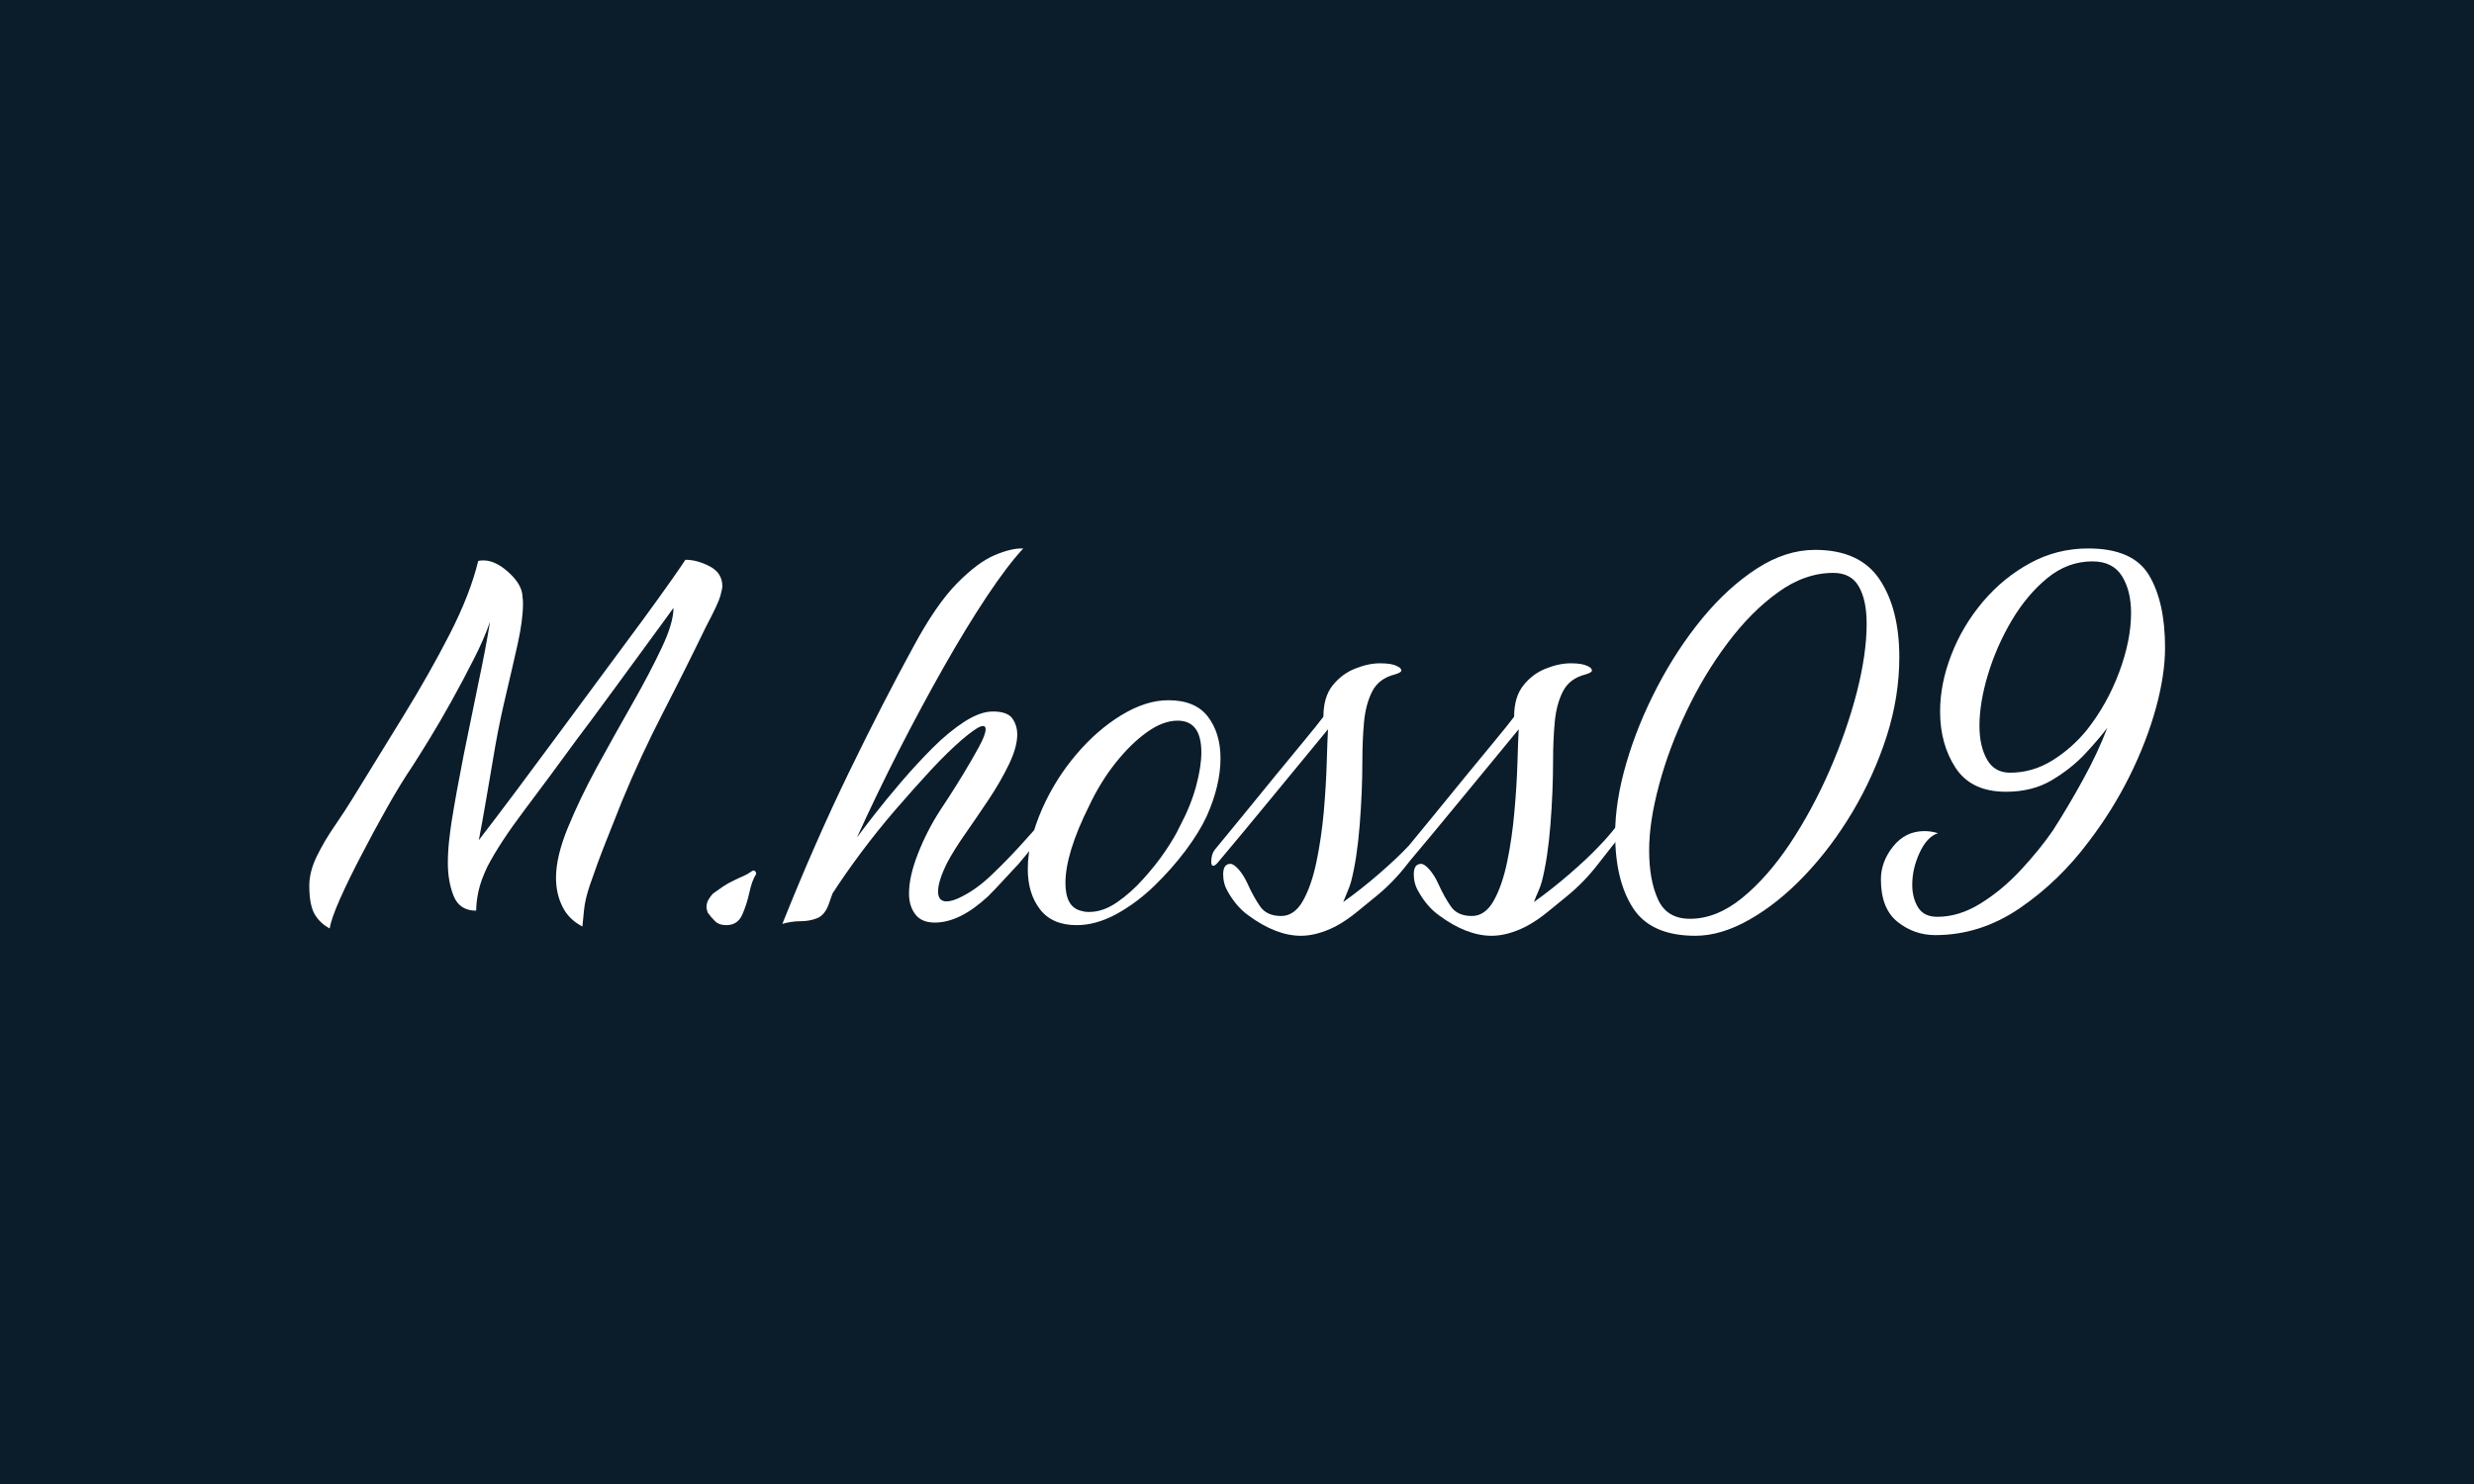 <svg xmlns="http://www.w3.org/2000/svg" version="1.1" xmlns:xlink="http://www.w3.org/1999/xlink" xmlns:svgjs="http://svgjs.dev/svgjs" width="100%" height="100%" viewBox="0 0 1000 600"><rect width="1000" height="600" x="0" y="0" fill="#0b1c2a"/><g><circle r="166.667" cx="371.603" cy="308.638" fill="#0b1c2a" transform="matrix(1.044,0,0,1.044,3.9,-22.172)"/><path d="M123.925 380.799L123.925 380.799Q120.093 378.777 118.035 375.193Q116.013 371.609 116.013 364.194L116.013 364.194Q116.013 358.836 118.922 352.84Q121.867 346.843 125.841 341.095Q129.78 335.347 132.618 330.735L132.618 330.735Q142.305 314.91 152.417 298.553Q162.494 282.196 170.406 266.762Q178.318 251.292 181.405 238.519L181.405 238.519Q181.902 238.27 183.428 238.27L183.428 238.27Q188.04 238.27 193.008 242.741Q198.01 247.212 198.507 251.54L198.507 251.54Q198.507 252.321 198.649 253.066Q198.756 253.847 198.756 254.876L198.756 254.876Q198.756 261.262 196.733 270.452Q194.675 279.642 192.262 289.86Q189.814 300.079 188.04 310.049L188.04 310.049Q186.266 320.516 184.598 330.238Q182.931 339.925 181.654 346.595L181.654 346.595Q187.792 338.647 195.704 328.074Q203.616 317.465 212.309 305.72Q221.002 293.941 229.411 282.587Q237.856 271.233 244.881 261.653Q251.907 252.073 256.377 245.686Q260.848 239.299 261.629 238.022L261.629 238.022Q266.206 238.022 271.067 240.577Q275.928 243.131 275.928 248.241L275.928 248.241Q275.928 249.234 275.147 252.073Q274.402 254.876 269.541 264.065L269.541 264.065Q261.629 280.422 252.936 297.276Q244.243 314.13 237.075 331.515L237.075 331.515Q234.024 339.179 230.831 347.234Q227.637 355.252 224.586 364.194L224.586 364.194Q222.776 369.587 222.386 373.667Q222.031 377.748 221.747 380.054L221.747 380.054Q216.39 377.251 213.977 372.248Q211.529 367.281 211.529 361.142L211.529 361.142Q211.529 352.982 216.141 341.734Q220.754 330.486 227.495 318.103Q234.272 305.72 241.049 293.834Q247.826 281.948 252.403 272.226Q257.016 262.54 257.016 256.65L257.016 256.65Q257.016 256.65 253.681 261.262Q250.381 265.839 245.272 272.758Q240.162 279.642 234.805 287.057Q229.411 294.473 225.225 300.079Q221.002 305.72 219.477 307.743L219.477 307.743Q208.477 322.822 199.146 335.205Q189.814 347.588 184.989 356.814L184.989 356.814Q182.434 362.171 181.512 366.394Q180.625 370.58 180.625 373.916L180.625 373.916Q174.238 373.916 171.932 368.31Q169.661 362.668 169.661 355.536L169.661 355.536Q169.661 351.172 170.158 346.701Q170.654 342.231 171.187 338.931L171.187 338.931Q172.961 327.932 175.764 313.739Q178.602 299.582 181.512 285.638Q184.457 271.729 185.982 262.007L185.982 262.007Q183.711 268.678 179.596 276.697Q175.515 284.751 171.045 292.805Q166.574 300.86 162.494 307.495Q158.413 314.13 156.107 317.713L156.107 317.713Q151.246 324.88 146.03 334.177Q140.779 343.508 136.166 352.449L136.166 352.449Q131.341 361.639 127.864 369.445Q124.422 377.251 123.925 380.799ZM277.453 379.522L277.453 379.522Q274.65 379.522 273.125 377.996Q271.563 376.47 270.286 374.696L270.286 374.696Q269.789 373.135 269.789 372.638L269.789 372.638Q269.789 370.864 270.676 369.445Q271.563 368.026 272.344 367.281L272.344 367.281Q274.118 366.003 276.176 364.584Q278.234 363.2 280.505 362.171L280.505 362.171Q282.563 361.142 284.088 360.504Q285.614 359.865 287.423 358.588L287.423 358.588Q288.169 358.091 288.701 358.73Q289.198 359.368 288.949 359.865L288.949 359.865Q287.423 362.171 286.395 366.89Q285.366 371.609 283.592 375.583Q281.782 379.522 277.453 379.522ZM299.168 379.025L299.168 379.025Q311.941 347.092 325.105 320.019Q338.268 292.947 350.013 271.481L350.013 271.481Q358.706 255.372 366.724 247.212Q374.779 239.015 381.414 236.212Q388.084 233.409 392.413 233.658L392.413 233.658Q386.275 240.293 378.362 252.179Q370.45 264.065 361.757 279.393Q353.064 294.721 344.371 311.717Q335.714 328.712 328.05 345.566L328.05 345.566Q330.32 342.479 334.791 336.731Q339.262 330.983 345.152 324.1Q351.042 317.216 357.286 310.936Q363.531 304.692 369.669 300.718Q375.808 296.779 380.669 296.779L380.669 296.779Q386.275 296.779 388.191 299.44Q390.107 302.137 390.107 305.72L390.107 305.72Q390.107 310.546 386.913 317.216Q383.72 323.851 379.143 330.735Q374.53 337.654 370.06 344.04Q365.589 350.427 363.034 355.252L363.034 355.252Q359.451 362.42 359.451 366.5L359.451 366.5Q359.451 370.332 362.786 370.332L362.786 370.332Q363.815 370.332 365.447 369.835Q367.115 369.303 368.924 368.31L368.924 368.31Q374.53 365.471 380.136 360.113Q385.778 354.756 390.887 349.15L390.887 349.15Q393.442 346.311 395.748 343.757Q398.019 341.202 400.077 338.399L400.077 338.399Q400.857 337.654 401.354 337.654L401.354 337.654Q402.88 337.654 402.88 339.925L402.88 339.925Q402.88 341.202 401.851 342.231L401.851 342.231Q396.493 348.866 390.639 355.785L390.639 355.785Q387.552 359.084 384.607 362.278Q381.698 365.471 378.859 368.31L378.859 368.31Q367.895 378.528 358.173 378.528L358.173 378.528Q353.064 378.528 350.651 375.335Q348.203 372.142 348.203 367.281L348.203 367.281Q348.203 360.646 351.68 351.811Q355.122 343.011 360.231 335.099L360.231 335.099Q360.728 334.318 363.425 330.238Q366.086 326.158 369.421 320.658Q372.756 315.159 375.311 310.439Q377.866 305.72 377.866 303.663L377.866 303.663Q377.866 301.888 375.808 302.634Q373.75 303.414 368.64 307.743L368.64 307.743Q363.283 312.355 356.648 319.487Q350.013 326.654 342.845 334.957Q335.714 343.26 329.433 351.704Q323.189 360.113 318.576 367.281L318.576 367.281L317.05 371.609Q315.525 375.69 312.58 376.861Q309.635 377.996 306.193 377.996Q302.751 377.996 299.168 379.025ZM413.099 379.522L413.099 379.522Q403.66 379.522 398.941 373.419Q394.187 367.281 394.187 357.807L394.187 357.807Q394.187 347.092 399.828 334.318L399.828 334.318Q404.938 322.822 412.992 313.384Q421.011 303.911 430.484 298.163Q439.922 292.415 448.615 292.415L448.615 292.415Q459.082 292.415 463.943 298.802Q468.804 305.188 468.804 314.91L468.804 314.91Q468.804 325.377 463.447 337.37L463.447 337.37Q460.608 343.508 455.25 350.675Q449.893 357.807 443.009 364.478Q436.09 371.113 428.32 375.335Q420.514 379.522 413.099 379.522ZM417.959 374.412L417.959 374.412Q423.317 374.412 428.675 370.722Q434.068 367.032 438.893 361.639Q443.754 356.281 447.48 350.782Q451.17 345.318 452.944 341.486L452.944 341.486Q457.308 333.289 459.331 325.767Q461.389 318.21 461.389 312.604L461.389 312.604Q461.389 300.327 452.199 300.327L452.199 300.327Q446.557 300.327 440.313 304.798Q434.068 309.269 428.178 316.684Q422.288 324.1 417.959 333.289L417.959 333.289Q408.77 351.704 408.77 363.2L408.77 363.2Q408.77 372.39 414.624 373.916L414.624 373.916Q415.405 374.164 416.185 374.306Q416.931 374.412 417.959 374.412ZM499.957 383.638L499.957 383.638Q490.271 383.638 479.52 375.69L479.52 375.69Q474.943 372.39 471.607 366.5L471.607 366.5Q469.833 363.449 469.833 359.865L469.833 359.865Q469.833 355.785 472.636 355.785L472.636 355.785Q473.914 355.785 475.83 357.949Q477.746 360.113 479.271 363.449L479.271 363.449Q481.578 368.558 484.132 372.248Q486.687 375.974 492.293 375.974L492.293 375.974Q497.402 375.974 500.738 370.084Q504.037 364.194 505.953 355.004Q507.869 345.814 508.792 335.596Q509.679 325.377 509.927 316.826Q510.176 308.275 510.424 303.663L510.424 303.663Q498.431 318.21 487.822 331.125Q477.213 344.04 467.775 355.252L467.775 355.252Q466.746 356.53 466.001 356.53L466.001 356.53Q465.221 356.53 465.221 355.004L465.221 355.004Q465.221 352.201 466.498 350.427L466.498 350.427Q471.607 344.289 477.746 336.731Q483.884 329.209 490.129 321.545Q496.373 313.881 501.376 307.885Q506.344 301.888 508.65 298.802L508.65 298.802Q508.65 291.138 512.233 286.667Q515.817 282.196 520.926 280.174Q526.036 278.116 530.613 278.116L530.613 278.116Q534.977 278.116 536.999 279.145L536.999 279.145Q538.809 279.89 538.809 280.919L538.809 280.919Q538.809 281.7 536.254 282.445L536.254 282.445Q530.116 284.006 527.561 288.973Q525.007 293.941 524.368 300.966Q523.729 307.991 523.729 315.939L523.729 315.939Q523.729 327.683 522.7 340.705Q521.672 353.727 519.365 362.668L519.365 362.668Q518.868 364.478 517.981 366.5Q517.094 368.558 516.314 370.58L516.314 370.58Q523.481 365.471 530.364 359.475Q537.248 353.478 541.08 349.398L541.08 349.398Q543.918 346.595 546.083 343.898Q548.247 341.202 550.553 338.399L550.553 338.399Q551.05 337.654 551.831 337.654L551.831 337.654Q553.356 337.654 553.356 339.676L553.356 339.676Q553.356 340.953 552.079 342.231L552.079 342.231Q546.721 348.617 541.222 355.785Q535.722 362.916 529.087 368.31L529.087 368.31Q526.284 370.58 521.92 374.164Q517.591 377.748 513.262 380.054L513.262 380.054Q506.095 383.638 499.957 383.638ZM573.794 383.638L573.794 383.638Q564.072 383.638 553.356 375.69L553.356 375.69Q548.744 372.39 545.444 366.5L545.444 366.5Q543.634 363.449 543.634 359.865L543.634 359.865Q543.634 355.785 546.473 355.785L546.473 355.785Q547.75 355.785 549.666 357.949Q551.582 360.113 553.108 363.449L553.108 363.449Q555.414 368.558 557.969 372.248Q560.524 375.974 566.13 375.974L566.13 375.974Q571.239 375.974 574.574 370.084Q577.874 364.194 579.79 355.004Q581.706 345.814 582.593 335.596Q583.516 325.377 583.764 316.826Q584.012 308.275 584.261 303.663L584.261 303.663Q572.268 318.21 561.659 331.125Q551.05 344.04 541.612 355.252L541.612 355.252Q540.583 356.53 539.803 356.53L539.803 356.53Q539.057 356.53 539.057 355.004L539.057 355.004Q539.057 352.201 540.335 350.427L540.335 350.427Q545.444 344.289 551.582 336.731Q557.685 329.209 563.965 321.545Q570.21 313.881 575.213 307.885Q580.18 301.888 582.487 298.802L582.487 298.802Q582.487 291.138 586.07 286.667Q589.618 282.196 594.728 280.174Q599.837 278.116 604.45 278.116L604.45 278.116Q608.778 278.116 610.836 279.145L610.836 279.145Q612.61 279.89 612.61 280.919L612.61 280.919Q612.61 281.7 610.056 282.445L610.056 282.445Q603.953 284.006 601.398 288.973Q598.844 293.941 598.205 300.966Q597.566 307.991 597.566 315.939L597.566 315.939Q597.566 327.683 596.537 340.705Q595.508 353.727 593.202 362.668L593.202 362.668Q592.705 364.478 591.818 366.5Q590.896 368.558 590.151 370.58L590.151 370.58Q597.282 365.471 604.201 359.475Q611.085 353.478 614.917 349.398L614.917 349.398Q617.72 346.595 619.919 343.898Q622.084 341.202 624.39 338.399L624.39 338.399Q624.887 337.654 625.667 337.654L625.667 337.654Q627.193 337.654 627.193 339.676L627.193 339.676Q627.193 340.953 625.916 342.231L625.916 342.231Q620.558 348.617 615.058 355.785Q609.559 362.916 602.924 368.31L602.924 368.31Q600.121 370.58 595.757 374.164Q591.428 377.748 587.064 380.054L587.064 380.054Q579.932 383.638 573.794 383.638Z " fill="white" transform="matrix(1.044,0,0,1.044,3.9,-22.172)"/><path d="M652.67 383.638L652.67 383.638Q635.565 383.638 628.584 373.002Q621.603 362.329 621.603 344.164L621.603 344.164Q621.603 331.554 625.952 316.679Q630.302 301.803 637.941 287.183Q645.543 272.6 655.412 260.611Q665.28 248.66 676.464 241.423Q687.648 234.186 698.979 234.186L698.979 234.186Q716.34 234.186 723.979 245.626Q731.618 257.066 731.618 275.743L731.618 275.743Q731.618 291.021 726.757 306.262Q721.859 321.54 713.599 335.502Q705.302 349.427 695.031 360.209Q684.761 371.028 673.723 377.314Q662.648 383.638 652.67 383.638ZM650.55 377.059L650.55 377.059Q660.821 377.059 670.689 369.054Q680.558 361.013 689.257 348.002Q697.919 334.953 704.644 319.566Q711.333 304.179 715.17 289.303Q718.971 274.427 718.971 262.841L718.971 262.841Q718.971 253.63 715.938 248.367Q712.941 243.104 706.069 243.104L706.069 243.104Q695.031 243.104 684.651 250.633Q674.235 258.126 665.17 270.224Q656.069 282.322 649.235 296.686Q642.4 311.013 638.599 325.231Q634.761 339.449 634.761 350.487L634.761 350.487Q634.761 362.073 638.197 369.566Q641.596 377.059 650.55 377.059ZM745.543 383.382L745.543 383.382Q737.393 383.382 730.96 378.265Q724.49 373.111 724.49 361.817L724.49 361.817Q724.49 354.946 729.242 349.025Q733.993 343.104 741.34 343.104L741.34 343.104Q743.971 343.104 746.603 343.908L746.603 343.908Q742.4 345.224 739.512 351.401Q736.625 357.578 736.625 363.901L736.625 363.901Q736.625 368.908 738.855 372.6Q741.084 376.291 746.347 376.291L746.347 376.291Q754.754 376.291 763.05 371.138Q771.347 366.021 778.584 358.236Q785.821 350.487 791.084 342.848L791.084 342.848Q797.151 333.382 802.78 323.111Q808.445 312.841 812.137 303.119L812.137 303.119Q808.993 307.322 803.584 313.133Q798.175 318.908 790.682 323.367Q783.189 327.863 772.919 327.863L772.919 327.863Q759.505 327.863 753.438 318.652Q747.407 309.442 747.407 296.795L747.407 296.795Q747.407 286.013 751.757 274.829Q756.069 263.645 763.964 254.288Q771.859 244.968 782.276 239.303Q792.656 233.638 804.754 233.638L804.754 233.638Q822.151 233.638 828.328 244.054Q834.505 254.434 834.505 272.051L834.505 272.051Q834.505 282.578 830.96 295.48Q827.414 308.382 820.835 321.686Q814.257 334.953 805.046 347.051L805.046 347.051Q793.46 362.585 778.182 373.002Q762.941 383.382 745.543 383.382ZM774.49 320.48L774.49 320.48Q783.189 320.48 790.828 315.765Q798.467 311.013 804.242 303.923L804.242 303.923Q812.137 293.908 816.742 281.554Q821.347 269.164 821.347 258.638L821.347 258.638Q821.347 249.975 817.802 244.31Q814.257 238.645 806.362 238.645L806.362 238.645Q796.859 238.645 788.964 245.078Q781.069 251.547 775.148 261.525Q769.227 271.54 765.938 282.468Q762.648 293.396 762.648 302.314L762.648 302.314Q762.648 310.209 765.572 315.363Q768.46 320.48 774.49 320.48Z " fill="white" transform="matrix(1.044,0,0,1.044,3.9,-22.172)"/></g></svg>